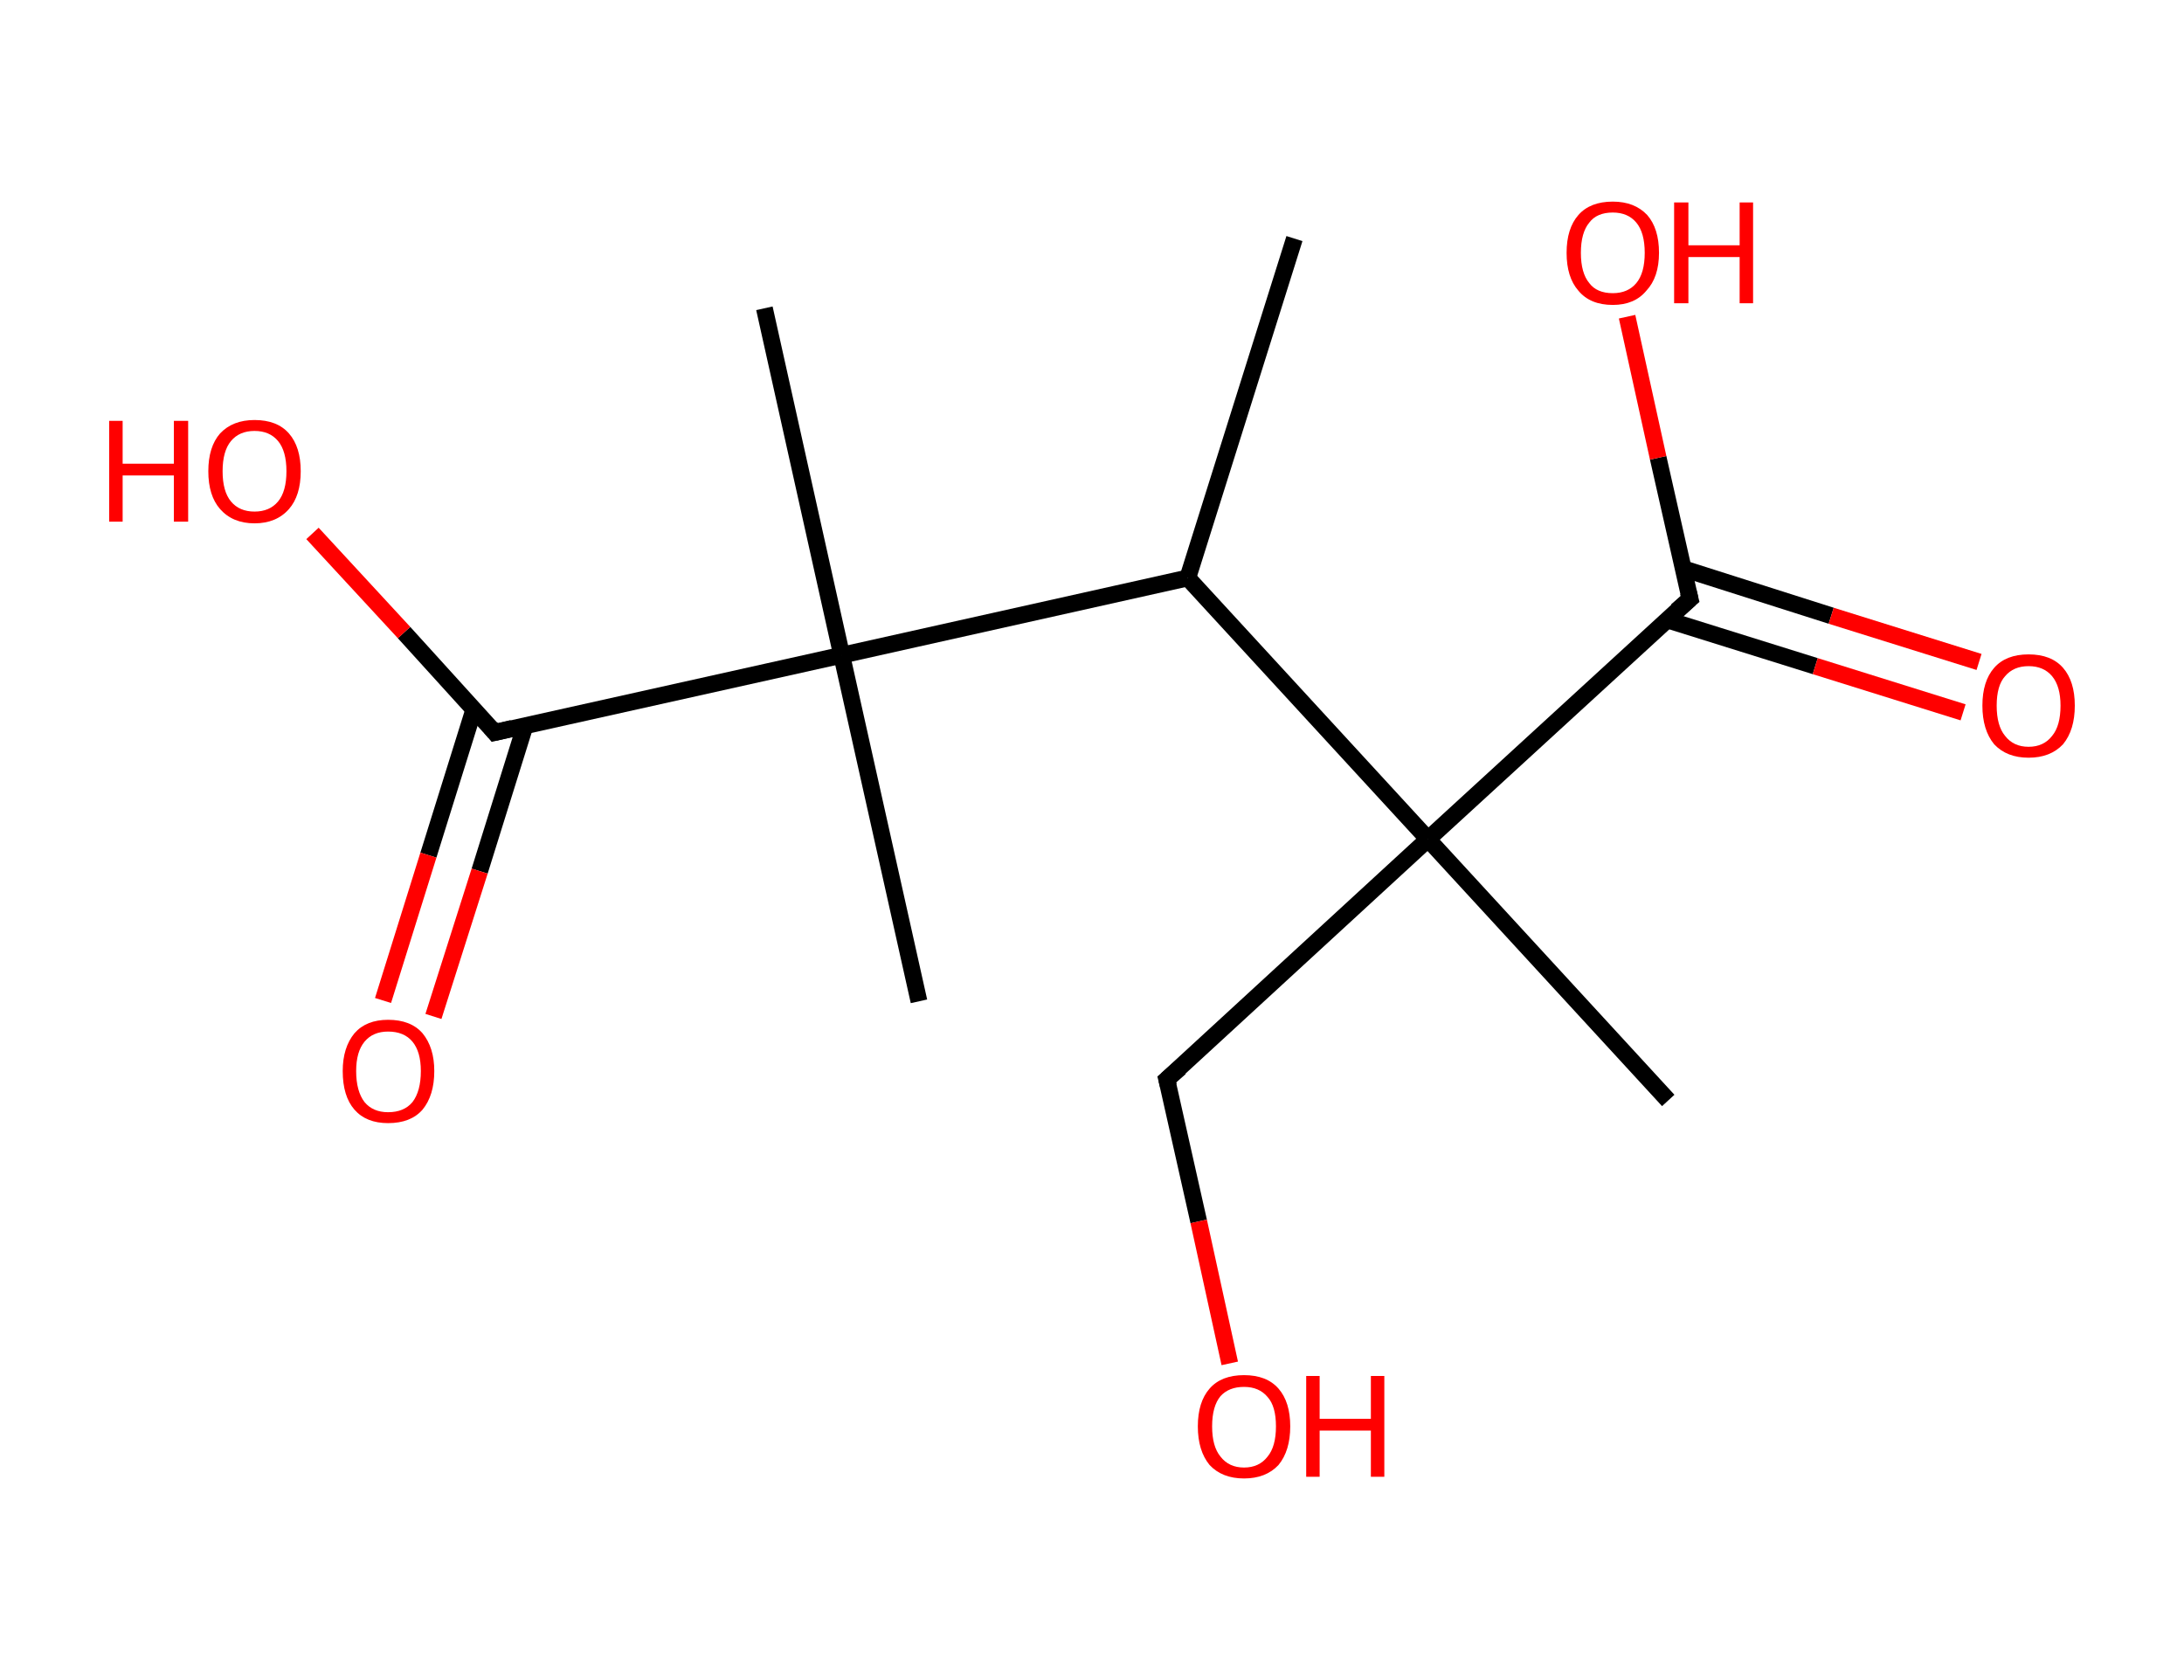 <?xml version='1.0' encoding='ASCII' standalone='yes'?>
<svg xmlns="http://www.w3.org/2000/svg" xmlns:rdkit="http://www.rdkit.org/xml" xmlns:xlink="http://www.w3.org/1999/xlink" version="1.1" baseProfile="full" xml:space="preserve" width="260px" height="200px" viewBox="0 0 260 200">
<!-- END OF HEADER -->
<rect style="opacity:1.0;fill:#FFFFFF;stroke:none" width="260.0" height="200.0" x="0.0" y="0.0"> </rect>
<path class="bond-0 atom-0 atom-1" d="M 154.1,28.4 L 141.4,68.8" style="fill:none;fill-rule:evenodd;stroke:#000000;stroke-width:2.0px;stroke-linecap:butt;stroke-linejoin:miter;stroke-opacity:1"/>
<path class="bond-1 atom-1 atom-2" d="M 141.4,68.8 L 100.2,78.0" style="fill:none;fill-rule:evenodd;stroke:#000000;stroke-width:2.0px;stroke-linecap:butt;stroke-linejoin:miter;stroke-opacity:1"/>
<path class="bond-2 atom-2 atom-3" d="M 100.2,78.0 L 91.0,36.7" style="fill:none;fill-rule:evenodd;stroke:#000000;stroke-width:2.0px;stroke-linecap:butt;stroke-linejoin:miter;stroke-opacity:1"/>
<path class="bond-3 atom-2 atom-4" d="M 100.2,78.0 L 109.4,119.2" style="fill:none;fill-rule:evenodd;stroke:#000000;stroke-width:2.0px;stroke-linecap:butt;stroke-linejoin:miter;stroke-opacity:1"/>
<path class="bond-4 atom-2 atom-5" d="M 100.2,78.0 L 58.9,87.2" style="fill:none;fill-rule:evenodd;stroke:#000000;stroke-width:2.0px;stroke-linecap:butt;stroke-linejoin:miter;stroke-opacity:1"/>
<path class="bond-5 atom-5 atom-6" d="M 56.4,84.5 L 51.0,101.8" style="fill:none;fill-rule:evenodd;stroke:#000000;stroke-width:2.0px;stroke-linecap:butt;stroke-linejoin:miter;stroke-opacity:1"/>
<path class="bond-5 atom-5 atom-6" d="M 51.0,101.8 L 45.6,119.1" style="fill:none;fill-rule:evenodd;stroke:#FF0000;stroke-width:2.0px;stroke-linecap:butt;stroke-linejoin:miter;stroke-opacity:1"/>
<path class="bond-5 atom-5 atom-6" d="M 62.5,86.4 L 57.1,103.7" style="fill:none;fill-rule:evenodd;stroke:#000000;stroke-width:2.0px;stroke-linecap:butt;stroke-linejoin:miter;stroke-opacity:1"/>
<path class="bond-5 atom-5 atom-6" d="M 57.1,103.7 L 51.6,121.0" style="fill:none;fill-rule:evenodd;stroke:#FF0000;stroke-width:2.0px;stroke-linecap:butt;stroke-linejoin:miter;stroke-opacity:1"/>
<path class="bond-6 atom-5 atom-7" d="M 58.9,87.2 L 48.1,75.3" style="fill:none;fill-rule:evenodd;stroke:#000000;stroke-width:2.0px;stroke-linecap:butt;stroke-linejoin:miter;stroke-opacity:1"/>
<path class="bond-6 atom-5 atom-7" d="M 48.1,75.3 L 37.2,63.5" style="fill:none;fill-rule:evenodd;stroke:#FF0000;stroke-width:2.0px;stroke-linecap:butt;stroke-linejoin:miter;stroke-opacity:1"/>
<path class="bond-7 atom-1 atom-8" d="M 141.4,68.8 L 170.0,99.9" style="fill:none;fill-rule:evenodd;stroke:#000000;stroke-width:2.0px;stroke-linecap:butt;stroke-linejoin:miter;stroke-opacity:1"/>
<path class="bond-8 atom-8 atom-9" d="M 170.0,99.9 L 198.6,131.0" style="fill:none;fill-rule:evenodd;stroke:#000000;stroke-width:2.0px;stroke-linecap:butt;stroke-linejoin:miter;stroke-opacity:1"/>
<path class="bond-9 atom-8 atom-10" d="M 170.0,99.9 L 138.9,128.5" style="fill:none;fill-rule:evenodd;stroke:#000000;stroke-width:2.0px;stroke-linecap:butt;stroke-linejoin:miter;stroke-opacity:1"/>
<path class="bond-10 atom-10 atom-11" d="M 138.9,128.5 L 142.7,145.4" style="fill:none;fill-rule:evenodd;stroke:#000000;stroke-width:2.0px;stroke-linecap:butt;stroke-linejoin:miter;stroke-opacity:1"/>
<path class="bond-10 atom-10 atom-11" d="M 142.7,145.4 L 146.4,162.3" style="fill:none;fill-rule:evenodd;stroke:#FF0000;stroke-width:2.0px;stroke-linecap:butt;stroke-linejoin:miter;stroke-opacity:1"/>
<path class="bond-11 atom-8 atom-12" d="M 170.0,99.9 L 201.2,71.3" style="fill:none;fill-rule:evenodd;stroke:#000000;stroke-width:2.0px;stroke-linecap:butt;stroke-linejoin:miter;stroke-opacity:1"/>
<path class="bond-12 atom-12 atom-13" d="M 198.5,73.8 L 216.1,79.3" style="fill:none;fill-rule:evenodd;stroke:#000000;stroke-width:2.0px;stroke-linecap:butt;stroke-linejoin:miter;stroke-opacity:1"/>
<path class="bond-12 atom-12 atom-13" d="M 216.1,79.3 L 233.7,84.8" style="fill:none;fill-rule:evenodd;stroke:#FF0000;stroke-width:2.0px;stroke-linecap:butt;stroke-linejoin:miter;stroke-opacity:1"/>
<path class="bond-12 atom-12 atom-13" d="M 200.4,67.7 L 218.0,73.3" style="fill:none;fill-rule:evenodd;stroke:#000000;stroke-width:2.0px;stroke-linecap:butt;stroke-linejoin:miter;stroke-opacity:1"/>
<path class="bond-12 atom-12 atom-13" d="M 218.0,73.3 L 235.6,78.8" style="fill:none;fill-rule:evenodd;stroke:#FF0000;stroke-width:2.0px;stroke-linecap:butt;stroke-linejoin:miter;stroke-opacity:1"/>
<path class="bond-13 atom-12 atom-14" d="M 201.2,71.3 L 197.4,54.5" style="fill:none;fill-rule:evenodd;stroke:#000000;stroke-width:2.0px;stroke-linecap:butt;stroke-linejoin:miter;stroke-opacity:1"/>
<path class="bond-13 atom-12 atom-14" d="M 197.4,54.5 L 193.7,37.7" style="fill:none;fill-rule:evenodd;stroke:#FF0000;stroke-width:2.0px;stroke-linecap:butt;stroke-linejoin:miter;stroke-opacity:1"/>
<path d="M 61.0,86.7 L 58.9,87.2 L 58.4,86.6" style="fill:none;stroke:#000000;stroke-width:2.0px;stroke-linecap:butt;stroke-linejoin:miter;stroke-opacity:1;"/>
<path d="M 140.5,127.1 L 138.9,128.5 L 139.1,129.3" style="fill:none;stroke:#000000;stroke-width:2.0px;stroke-linecap:butt;stroke-linejoin:miter;stroke-opacity:1;"/>
<path d="M 199.6,72.7 L 201.2,71.3 L 201.0,70.5" style="fill:none;stroke:#000000;stroke-width:2.0px;stroke-linecap:butt;stroke-linejoin:miter;stroke-opacity:1;"/>
<path class="atom-6" d="M 40.8 127.5 Q 40.8 124.7, 42.2 123.0 Q 43.6 121.4, 46.2 121.4 Q 48.9 121.4, 50.3 123.0 Q 51.7 124.7, 51.7 127.5 Q 51.7 130.4, 50.3 132.1 Q 48.9 133.7, 46.2 133.7 Q 43.6 133.7, 42.2 132.1 Q 40.8 130.5, 40.8 127.5 M 46.2 132.4 Q 48.1 132.4, 49.1 131.2 Q 50.1 129.9, 50.1 127.5 Q 50.1 125.2, 49.1 124.0 Q 48.1 122.8, 46.2 122.8 Q 44.4 122.8, 43.4 124.0 Q 42.4 125.2, 42.4 127.5 Q 42.4 129.9, 43.4 131.2 Q 44.4 132.4, 46.2 132.4 " fill="#FF0000"/>
<path class="atom-7" d="M 13.0 50.1 L 14.6 50.1 L 14.6 55.2 L 20.7 55.2 L 20.7 50.1 L 22.4 50.1 L 22.4 62.1 L 20.7 62.1 L 20.7 56.6 L 14.6 56.6 L 14.6 62.1 L 13.0 62.1 L 13.0 50.1 " fill="#FF0000"/>
<path class="atom-7" d="M 24.8 56.1 Q 24.8 53.2, 26.2 51.6 Q 27.7 50.0, 30.3 50.0 Q 33.0 50.0, 34.4 51.6 Q 35.8 53.2, 35.8 56.1 Q 35.8 59.0, 34.4 60.6 Q 32.9 62.3, 30.3 62.3 Q 27.7 62.3, 26.2 60.6 Q 24.8 59.0, 24.8 56.1 M 30.3 60.9 Q 32.1 60.9, 33.1 59.7 Q 34.1 58.5, 34.1 56.1 Q 34.1 53.7, 33.1 52.5 Q 32.1 51.3, 30.3 51.3 Q 28.5 51.3, 27.5 52.5 Q 26.5 53.7, 26.5 56.1 Q 26.5 58.5, 27.5 59.7 Q 28.5 60.9, 30.3 60.9 " fill="#FF0000"/>
<path class="atom-11" d="M 142.6 169.8 Q 142.6 166.9, 144.0 165.3 Q 145.4 163.7, 148.1 163.7 Q 150.8 163.7, 152.2 165.3 Q 153.6 166.9, 153.6 169.8 Q 153.6 172.7, 152.2 174.4 Q 150.7 176.0, 148.1 176.0 Q 145.5 176.0, 144.0 174.4 Q 142.6 172.7, 142.6 169.8 M 148.1 174.7 Q 149.9 174.7, 150.9 173.4 Q 151.9 172.2, 151.9 169.8 Q 151.9 167.4, 150.9 166.3 Q 149.9 165.1, 148.1 165.1 Q 146.3 165.1, 145.3 166.2 Q 144.3 167.4, 144.3 169.8 Q 144.3 172.2, 145.3 173.4 Q 146.3 174.7, 148.1 174.7 " fill="#FF0000"/>
<path class="atom-11" d="M 155.5 163.8 L 157.1 163.8 L 157.1 168.9 L 163.2 168.9 L 163.2 163.8 L 164.8 163.8 L 164.8 175.8 L 163.2 175.8 L 163.2 170.3 L 157.1 170.3 L 157.1 175.8 L 155.5 175.8 L 155.5 163.8 " fill="#FF0000"/>
<path class="atom-13" d="M 236.0 84.0 Q 236.0 81.1, 237.4 79.5 Q 238.8 77.9, 241.5 77.9 Q 244.2 77.9, 245.6 79.5 Q 247.0 81.1, 247.0 84.0 Q 247.0 86.9, 245.6 88.6 Q 244.1 90.2, 241.5 90.2 Q 238.9 90.2, 237.4 88.6 Q 236.0 86.9, 236.0 84.0 M 241.5 88.9 Q 243.3 88.9, 244.3 87.6 Q 245.3 86.4, 245.3 84.0 Q 245.3 81.7, 244.3 80.5 Q 243.3 79.3, 241.5 79.3 Q 239.7 79.3, 238.7 80.5 Q 237.7 81.6, 237.7 84.0 Q 237.7 86.4, 238.7 87.6 Q 239.7 88.9, 241.5 88.9 " fill="#FF0000"/>
<path class="atom-14" d="M 186.5 30.1 Q 186.5 27.2, 187.9 25.6 Q 189.3 24.0, 192.0 24.0 Q 194.6 24.0, 196.1 25.6 Q 197.5 27.2, 197.5 30.1 Q 197.5 33.0, 196.0 34.6 Q 194.6 36.3, 192.0 36.3 Q 189.3 36.3, 187.9 34.6 Q 186.5 33.0, 186.5 30.1 M 192.0 34.9 Q 193.8 34.9, 194.8 33.7 Q 195.8 32.5, 195.8 30.1 Q 195.8 27.7, 194.8 26.5 Q 193.8 25.3, 192.0 25.3 Q 190.1 25.3, 189.2 26.5 Q 188.2 27.7, 188.2 30.1 Q 188.2 32.5, 189.2 33.7 Q 190.1 34.9, 192.0 34.9 " fill="#FF0000"/>
<path class="atom-14" d="M 199.3 24.1 L 201.0 24.1 L 201.0 29.2 L 207.1 29.2 L 207.1 24.1 L 208.7 24.1 L 208.7 36.1 L 207.1 36.1 L 207.1 30.6 L 201.0 30.6 L 201.0 36.1 L 199.3 36.1 L 199.3 24.1 " fill="#FF0000"/>
</svg>
